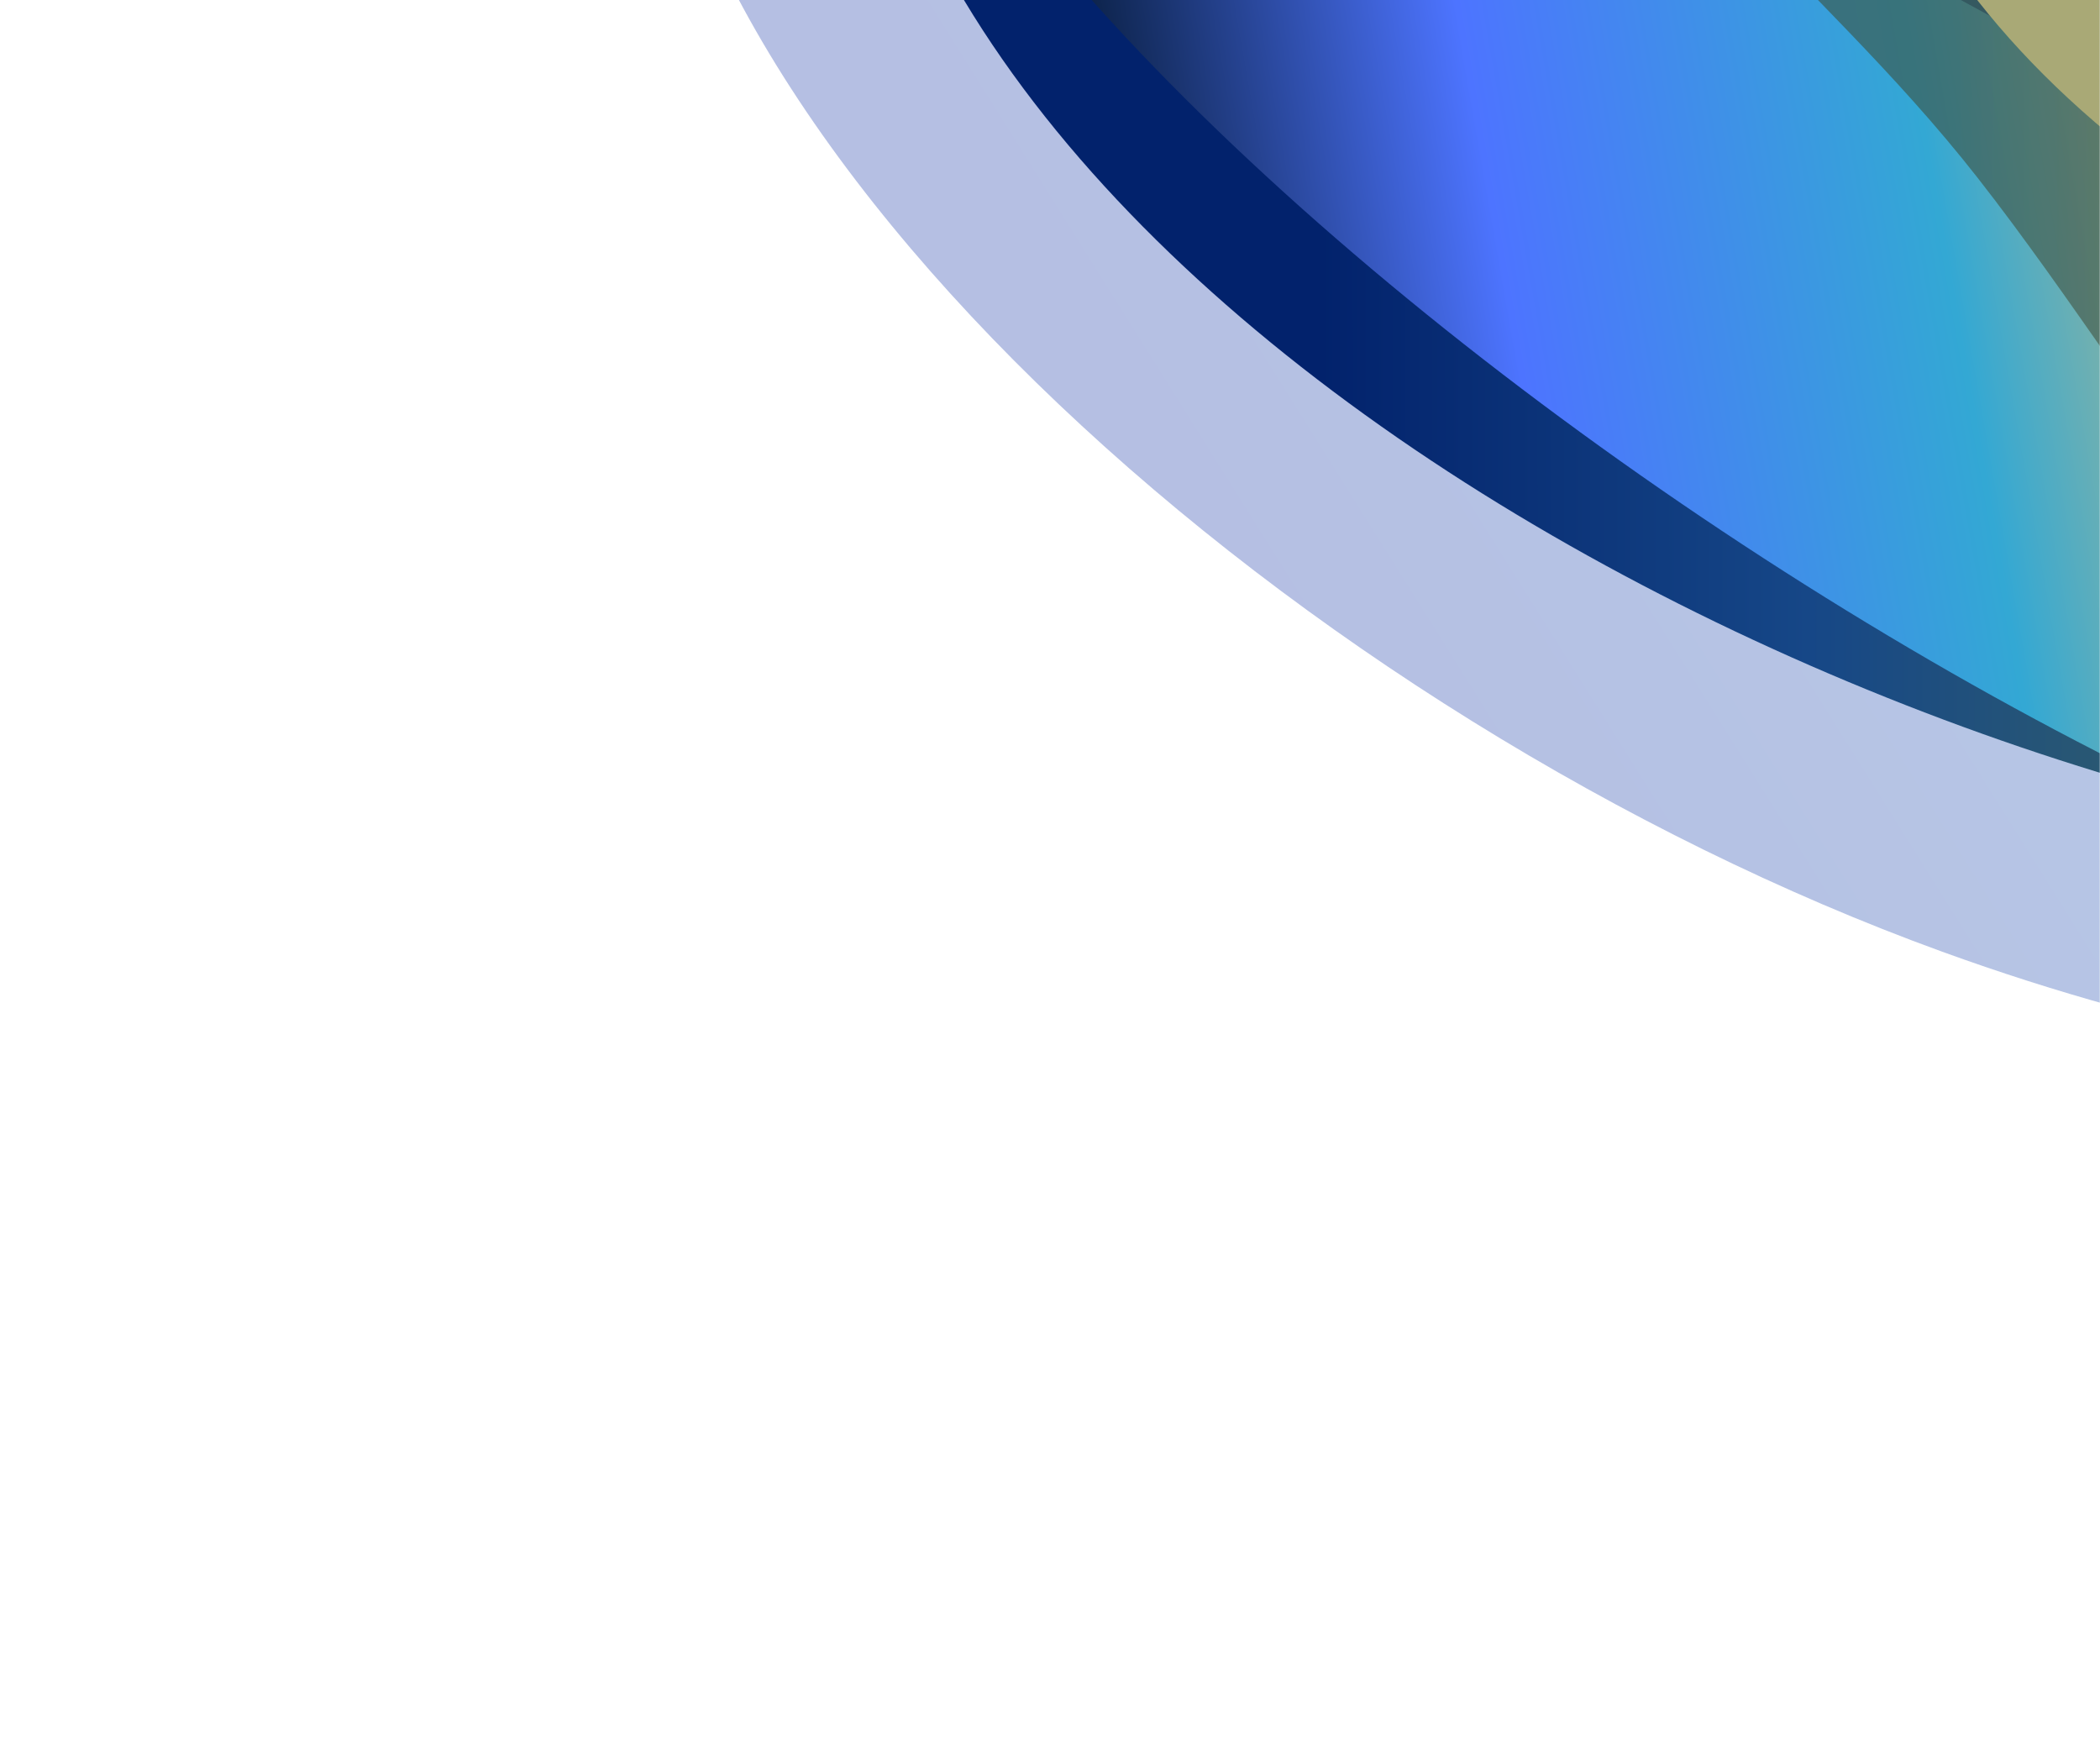 <svg width="1440" height="1192" viewBox="0 0 1440 1192" fill="none" xmlns="http://www.w3.org/2000/svg">
<g clip-path="url(#clip0_1_11)">
<g clip-path="url(#clip1_1_11)">
<g clip-path="url(#clip2_1_11)">
<mask id="mask0_1_11" style="mask-type:luminance" maskUnits="userSpaceOnUse" x="0" y="-47" width="1440" height="1192">
<path d="M1439.99 -47H0V1144.42H1439.99V-47Z" fill="white"/>
</mask>
<g mask="url(#mask0_1_11)">
<mask id="mask1_1_11" style="mask-type:luminance" maskUnits="userSpaceOnUse" x="-329" y="-1490" width="3750" height="2635">
<path d="M-328.283 -1489.56H3420.83V1144.03H-328.283V-1489.56Z" fill="white"/>
</mask>
<g mask="url(#mask1_1_11)">
<mask id="mask2_1_11" style="mask-type:luminance" maskUnits="userSpaceOnUse" x="-329" y="-1490" width="3750" height="2635">
<path d="M-328.283 -1489.56H3420.83V1144.03H-328.283V-1489.56Z" fill="white"/>
</mask>
<g mask="url(#mask2_1_11)">
<g opacity="0.337" filter="url(#filter0_f_1_11)">
<path fill-rule="evenodd" clip-rule="evenodd" d="M843.071 -731.501C635.833 -577.216 434.885 -427.62 441.031 -222.302C451.001 102.185 894.028 493.553 1331.77 652.578C1646.86 766.989 1945.54 764.057 2177.32 693.065C2697.79 533.457 2892.6 98.666 2816.9 -442.299C2767.03 -797.882 2599.21 -1031.41 2392.66 -1167.54C2170.86 -1313.06 1905.63 -1343.57 1699.67 -1298.97C1560.6 -1269.05 1310.05 -1171.05 1147.51 -989.16C1064.07 -895.99 952.69 -813.062 843.071 -731.454V-731.501ZM1873.18 137.722C1621.57 137.722 1417.6 -66.243 1417.6 -317.855C1417.6 -569.459 1621.57 -773.432 1873.18 -773.432C2124.78 -773.432 2328.75 -569.468 2328.75 -317.855C2328.75 -66.251 2124.78 137.722 1873.18 137.722Z" fill="url(#paint0_linear_1_11)"/>
</g>
<g filter="url(#filter1_df_1_11)">
<path fill-rule="evenodd" clip-rule="evenodd" d="M1873.96 587.041C1407.8 587.041 901.964 172.033 886.365 -85.4C879.696 -195.165 986.512 -322.655 1115.86 -477.077C1160.14 -529.938 1207.07 -585.959 1253 -645.504C1291.73 -695.718 1326.66 -752.201 1361.3 -808.223C1447.03 -946.865 1531.01 -1082.67 1666.45 -1113.56C2111.1 -1214.97 2647.79 -723.178 2647.79 -257.016C2647.79 209.155 2340.1 587.041 1873.94 587.041H1873.96ZM1873.96 231.321C1581 231.321 1343.5 -6.175 1343.5 -299.144C1343.5 -592.113 1581 -829.609 1873.96 -829.609C2166.93 -829.609 2404.42 -592.113 2404.42 -299.144C2404.42 -6.175 2166.93 231.321 1873.96 231.321Z" fill="url(#paint1_radial_1_11)"/>
</g>
<g filter="url(#filter2_df_1_11)">
<path fill-rule="evenodd" clip-rule="evenodd" d="M1873.96 587.041C1407.8 587.041 901.964 172.033 886.365 -85.4C879.696 -195.165 986.512 -322.655 1115.86 -477.077C1160.14 -529.938 1207.07 -585.959 1253 -645.504C1291.73 -695.718 1326.66 -752.201 1361.3 -808.223C1447.03 -946.865 1531.01 -1082.67 1666.45 -1113.56C2111.1 -1214.97 2647.79 -723.178 2647.79 -257.016C2647.79 209.155 2340.1 587.041 1873.94 587.041H1873.96ZM1873.96 231.321C1581 231.321 1343.5 -6.175 1343.5 -299.144C1343.5 -592.113 1581 -829.609 1873.96 -829.609C2166.93 -829.609 2404.42 -592.113 2404.42 -299.144C2404.42 -6.175 2166.93 231.321 1873.96 231.321Z" fill="url(#paint2_radial_1_11)"/>
</g>
<g filter="url(#filter3_f_1_11)">
<path fill-rule="evenodd" clip-rule="evenodd" d="M1841.21 596.401C1353.5 596.401 580.624 216.638 580.624 -271.021C580.624 -445.183 718.452 -511.14 890.205 -593.339C960.524 -626.989 1036.52 -663.36 1111.08 -710.99C1195.16 -764.706 1277.19 -833.303 1358.12 -900.982C1520.99 -1037.19 1679.4 -1169.68 1841.24 -1169.68C2328.94 -1169.68 2724.26 -774.323 2724.26 -286.655C2724.26 201.038 2328.91 596.367 1841.24 596.367L1841.21 596.401ZM1875.53 193.872C1601.53 193.872 1379.41 -28.255 1379.41 -302.264C1379.41 -576.273 1601.53 -798.4 1875.53 -798.4C2149.54 -798.4 2371.67 -576.273 2371.67 -302.264C2371.67 -28.255 2149.54 193.872 1875.53 193.872Z" fill="url(#paint3_linear_1_11)"/>
</g>
<g filter="url(#filter4_f_1_11)">
<path d="M2539.95 -347.444C2770.67 -239.727 2385.72 598.407 1998.42 666.72C1611.13 735.009 642.604 88.145 574.29 -299.187C574.29 -598.739 1516.28 252.758 1903.54 184.47C2290.79 116.181 2309.19 -455.203 2539.89 -347.487L2539.95 -347.444Z" fill="url(#paint4_linear_1_11)"/>
</g>
<g opacity="0.7" filter="url(#filter5_f_1_11)">
<path d="M1097.05 -235.425C1097.05 -492.197 1529.87 299.72 1786.65 299.72C2043.41 299.72 2264.06 11.739 2264.06 268.517C2264.06 525.289 1981.01 496.301 1724.24 496.301C1588.32 496.301 1483.85 285.205 1356.03 121.861C1242.39 -23.39 1097.05 -114.563 1097.05 -235.428V-235.425Z" fill="url(#paint5_linear_1_11)"/>
</g>
<g filter="url(#filter6_f_1_11)">
<path fill-rule="evenodd" clip-rule="evenodd" d="M1421.48 -554.536C1421.46 -554.525 1421.44 -554.513 1396.31 -574.28C1371.16 -594.049 1371.16 -594.034 1371.14 -594.015L1371.1 -593.971L1371.02 -593.853C1370.94 -593.761 1370.84 -593.639 1370.74 -593.491C1370.5 -593.195 1370.19 -592.789 1369.8 -592.274C1369.02 -591.248 1367.93 -589.789 1366.58 -587.918C1363.86 -584.179 1360.07 -578.781 1355.51 -571.88C1346.4 -558.089 1334.21 -538.204 1321.59 -513.421C1296.45 -464.05 1269 -394.142 1261.49 -313.58C1253.93 -232.558 1266.58 -140.892 1321.52 -49.65C1376.3 41.335 1471.65 129.474 1625.39 206.342L1654.01 149.115C1508.17 76.207 1423.34 -4.544 1376.32 -82.647C1329.45 -160.493 1318.69 -238.105 1325.18 -307.636C1331.7 -377.631 1355.76 -439.558 1378.58 -484.387C1389.96 -506.7 1400.88 -524.503 1408.88 -536.626C1412.88 -542.681 1416.14 -547.299 1418.34 -550.332C1419.44 -551.849 1420.28 -552.968 1420.81 -553.671C1421.07 -554.022 1421.27 -554.271 1421.38 -554.41C1421.43 -554.481 1421.46 -554.524 1421.48 -554.541V-554.534V-554.536Z" fill="#A9A976"/>
</g>
</g>
</g>
</g>
</g>
</g>
</g>
<defs>
<filter id="filter0_f_1_11" x="334.609" y="-1424.18" width="2604.32" height="2273.53" filterUnits="userSpaceOnUse" color-interpolation-filters="sRGB">
<feFlood flood-opacity="0" result="BackgroundImageFix"/>
<feBlend mode="normal" in="SourceGraphic" in2="BackgroundImageFix" result="shape"/>
<feGaussianBlur stdDeviation="53.142" result="effect1_foregroundBlur_1_11"/>
</filter>
<filter id="filter1_df_1_11" x="844.069" y="-1168.98" width="1845.72" height="1798.02" filterUnits="userSpaceOnUse" color-interpolation-filters="sRGB">
<feFlood flood-opacity="0" result="BackgroundImageFix"/>
<feColorMatrix in="SourceAlpha" type="matrix" values="0 0 0 0 0 0 0 0 0 0 0 0 0 0 0 0 0 0 127 0" result="hardAlpha"/>
<feOffset dy="4.286"/>
<feGaussianBlur stdDeviation="8.143"/>
<feComposite in2="hardAlpha" operator="out"/>
<feColorMatrix type="matrix" values="0 0 0 0 1 0 0 0 0 1 0 0 0 0 1 0 0 0 1 0"/>
<feBlend mode="normal" in2="BackgroundImageFix" result="effect1_dropShadow_1_11"/>
<feBlend mode="normal" in="SourceGraphic" in2="effect1_dropShadow_1_11" result="shape"/>
<feGaussianBlur stdDeviation="21" result="effect2_foregroundBlur_1_11"/>
</filter>
<filter id="filter2_df_1_11" x="807.212" y="-1207.55" width="1919.43" height="1871.73" filterUnits="userSpaceOnUse" color-interpolation-filters="sRGB">
<feFlood flood-opacity="0" result="BackgroundImageFix"/>
<feColorMatrix in="SourceAlpha" type="matrix" values="0 0 0 0 0 0 0 0 0 0 0 0 0 0 0 0 0 0 127 0" result="hardAlpha"/>
<feOffset dy="-1.714"/>
<feGaussianBlur stdDeviation="39.428"/>
<feComposite in2="hardAlpha" operator="out"/>
<feColorMatrix type="matrix" values="0 0 0 0 0.091 0 0 0 0 0.589 0 0 0 0 0.621 0 0 0 0.7 0"/>
<feBlend mode="normal" in2="BackgroundImageFix" result="effect1_dropShadow_1_11"/>
<feBlend mode="normal" in="SourceGraphic" in2="effect1_dropShadow_1_11" result="shape"/>
<feGaussianBlur stdDeviation="6.429" result="effect2_foregroundBlur_1_11"/>
</filter>
<filter id="filter3_f_1_11" x="460.625" y="-1289.68" width="2383.64" height="2006.08" filterUnits="userSpaceOnUse" color-interpolation-filters="sRGB">
<feFlood flood-opacity="0" result="BackgroundImageFix"/>
<feBlend mode="normal" in="SourceGraphic" in2="BackgroundImageFix" result="shape"/>
<feGaussianBlur stdDeviation="60" result="effect1_foregroundBlur_1_11"/>
</filter>
<filter id="filter4_f_1_11" x="231.435" y="-706.134" width="2720.95" height="1720.71" filterUnits="userSpaceOnUse" color-interpolation-filters="sRGB">
<feFlood flood-opacity="0" result="BackgroundImageFix"/>
<feBlend mode="normal" in="SourceGraphic" in2="BackgroundImageFix" result="shape"/>
<feGaussianBlur stdDeviation="171.427" result="effect1_foregroundBlur_1_11"/>
</filter>
<filter id="filter5_f_1_11" x="977.05" y="-406.656" width="1407.01" height="1023.94" filterUnits="userSpaceOnUse" color-interpolation-filters="sRGB">
<feFlood flood-opacity="0" result="BackgroundImageFix"/>
<feBlend mode="normal" in="SourceGraphic" in2="BackgroundImageFix" result="shape"/>
<feGaussianBlur stdDeviation="60" result="effect1_foregroundBlur_1_11"/>
</filter>
<filter id="filter6_f_1_11" x="1160.07" y="-693.444" width="593.367" height="999.214" filterUnits="userSpaceOnUse" color-interpolation-filters="sRGB">
<feFlood flood-opacity="0" result="BackgroundImageFix"/>
<feBlend mode="normal" in="SourceGraphic" in2="BackgroundImageFix" result="shape"/>
<feGaussianBlur stdDeviation="49.714" result="effect1_foregroundBlur_1_11"/>
</filter>
<linearGradient id="paint0_linear_1_11" x1="850.794" y1="363.517" x2="2750.38" y2="-826.651" gradientUnits="userSpaceOnUse">
<stop stop-color="#2442AB"/>
<stop offset="1" stop-color="#33A8D4"/>
</linearGradient>
<radialGradient id="paint1_radial_1_11" cx="0" cy="0" r="1" gradientUnits="userSpaceOnUse" gradientTransform="translate(1766.3 -269.496) rotate(89.958) scale(856.537 880.365)">
<stop stop-color="#D59F42"/>
<stop offset="0.281" stop-color="#FDB07B"/>
<stop offset="0.521" stop-color="#F3D3A1"/>
<stop offset="0.766" stop-color="#7E9485"/>
<stop offset="1" stop-color="#D59F42"/>
</radialGradient>
<radialGradient id="paint2_radial_1_11" cx="0" cy="0" r="1" gradientUnits="userSpaceOnUse" gradientTransform="translate(1766.3 -269.496) rotate(89.958) scale(856.537 880.365)">
<stop stop-color="#D59F42"/>
<stop offset="0.281" stop-color="#FDB07B"/>
<stop offset="0.521" stop-color="#F3D3A1"/>
<stop offset="0.766" stop-color="#7E9485"/>
<stop offset="1" stop-color="#D59F42"/>
</radialGradient>
<linearGradient id="paint3_linear_1_11" x1="580.607" y1="-267.936" x2="2724.32" y2="-271.056" gradientUnits="userSpaceOnUse">
<stop offset="0.151" stop-color="#02226C"/>
<stop offset="0.307" stop-color="#164787"/>
<stop offset="0.464" stop-color="#366365"/>
<stop offset="0.635" stop-color="#D0A236"/>
<stop offset="0.807" stop-color="#F2A663"/>
<stop offset="1" stop-color="#F2A663"/>
</linearGradient>
<linearGradient id="paint4_linear_1_11" x1="2578.27" y1="-316.853" x2="686.695" y2="14.306" gradientUnits="userSpaceOnUse">
<stop stop-color="#201013"/>
<stop offset="0.182" stop-color="#7C1F1A"/>
<stop offset="0.354" stop-color="#E9792F"/>
<stop offset="0.526" stop-color="#FDC35F"/>
<stop offset="0.682" stop-color="#33A8D4"/>
<stop offset="0.839" stop-color="#4D74FF"/>
<stop offset="0.995" stop-color="#001326"/>
</linearGradient>
<linearGradient id="paint5_linear_1_11" x1="2264.04" y1="516.19" x2="1334.13" y2="514.604" gradientUnits="userSpaceOnUse">
<stop stop-color="#C5882A"/>
<stop offset="1" stop-color="#3A5C55"/>
</linearGradient>
<clipPath id="clip0_1_11">
<rect width="1440" height="1191.42" fill="white"/>
</clipPath>
<clipPath id="clip1_1_11">
<rect width="1440" height="1191.42" fill="white"/>
</clipPath>
<clipPath id="clip2_1_11">
<rect width="1439.99" height="1191.42" fill="white" transform="translate(0 -47)"/>
</clipPath>
</defs>
</svg>
